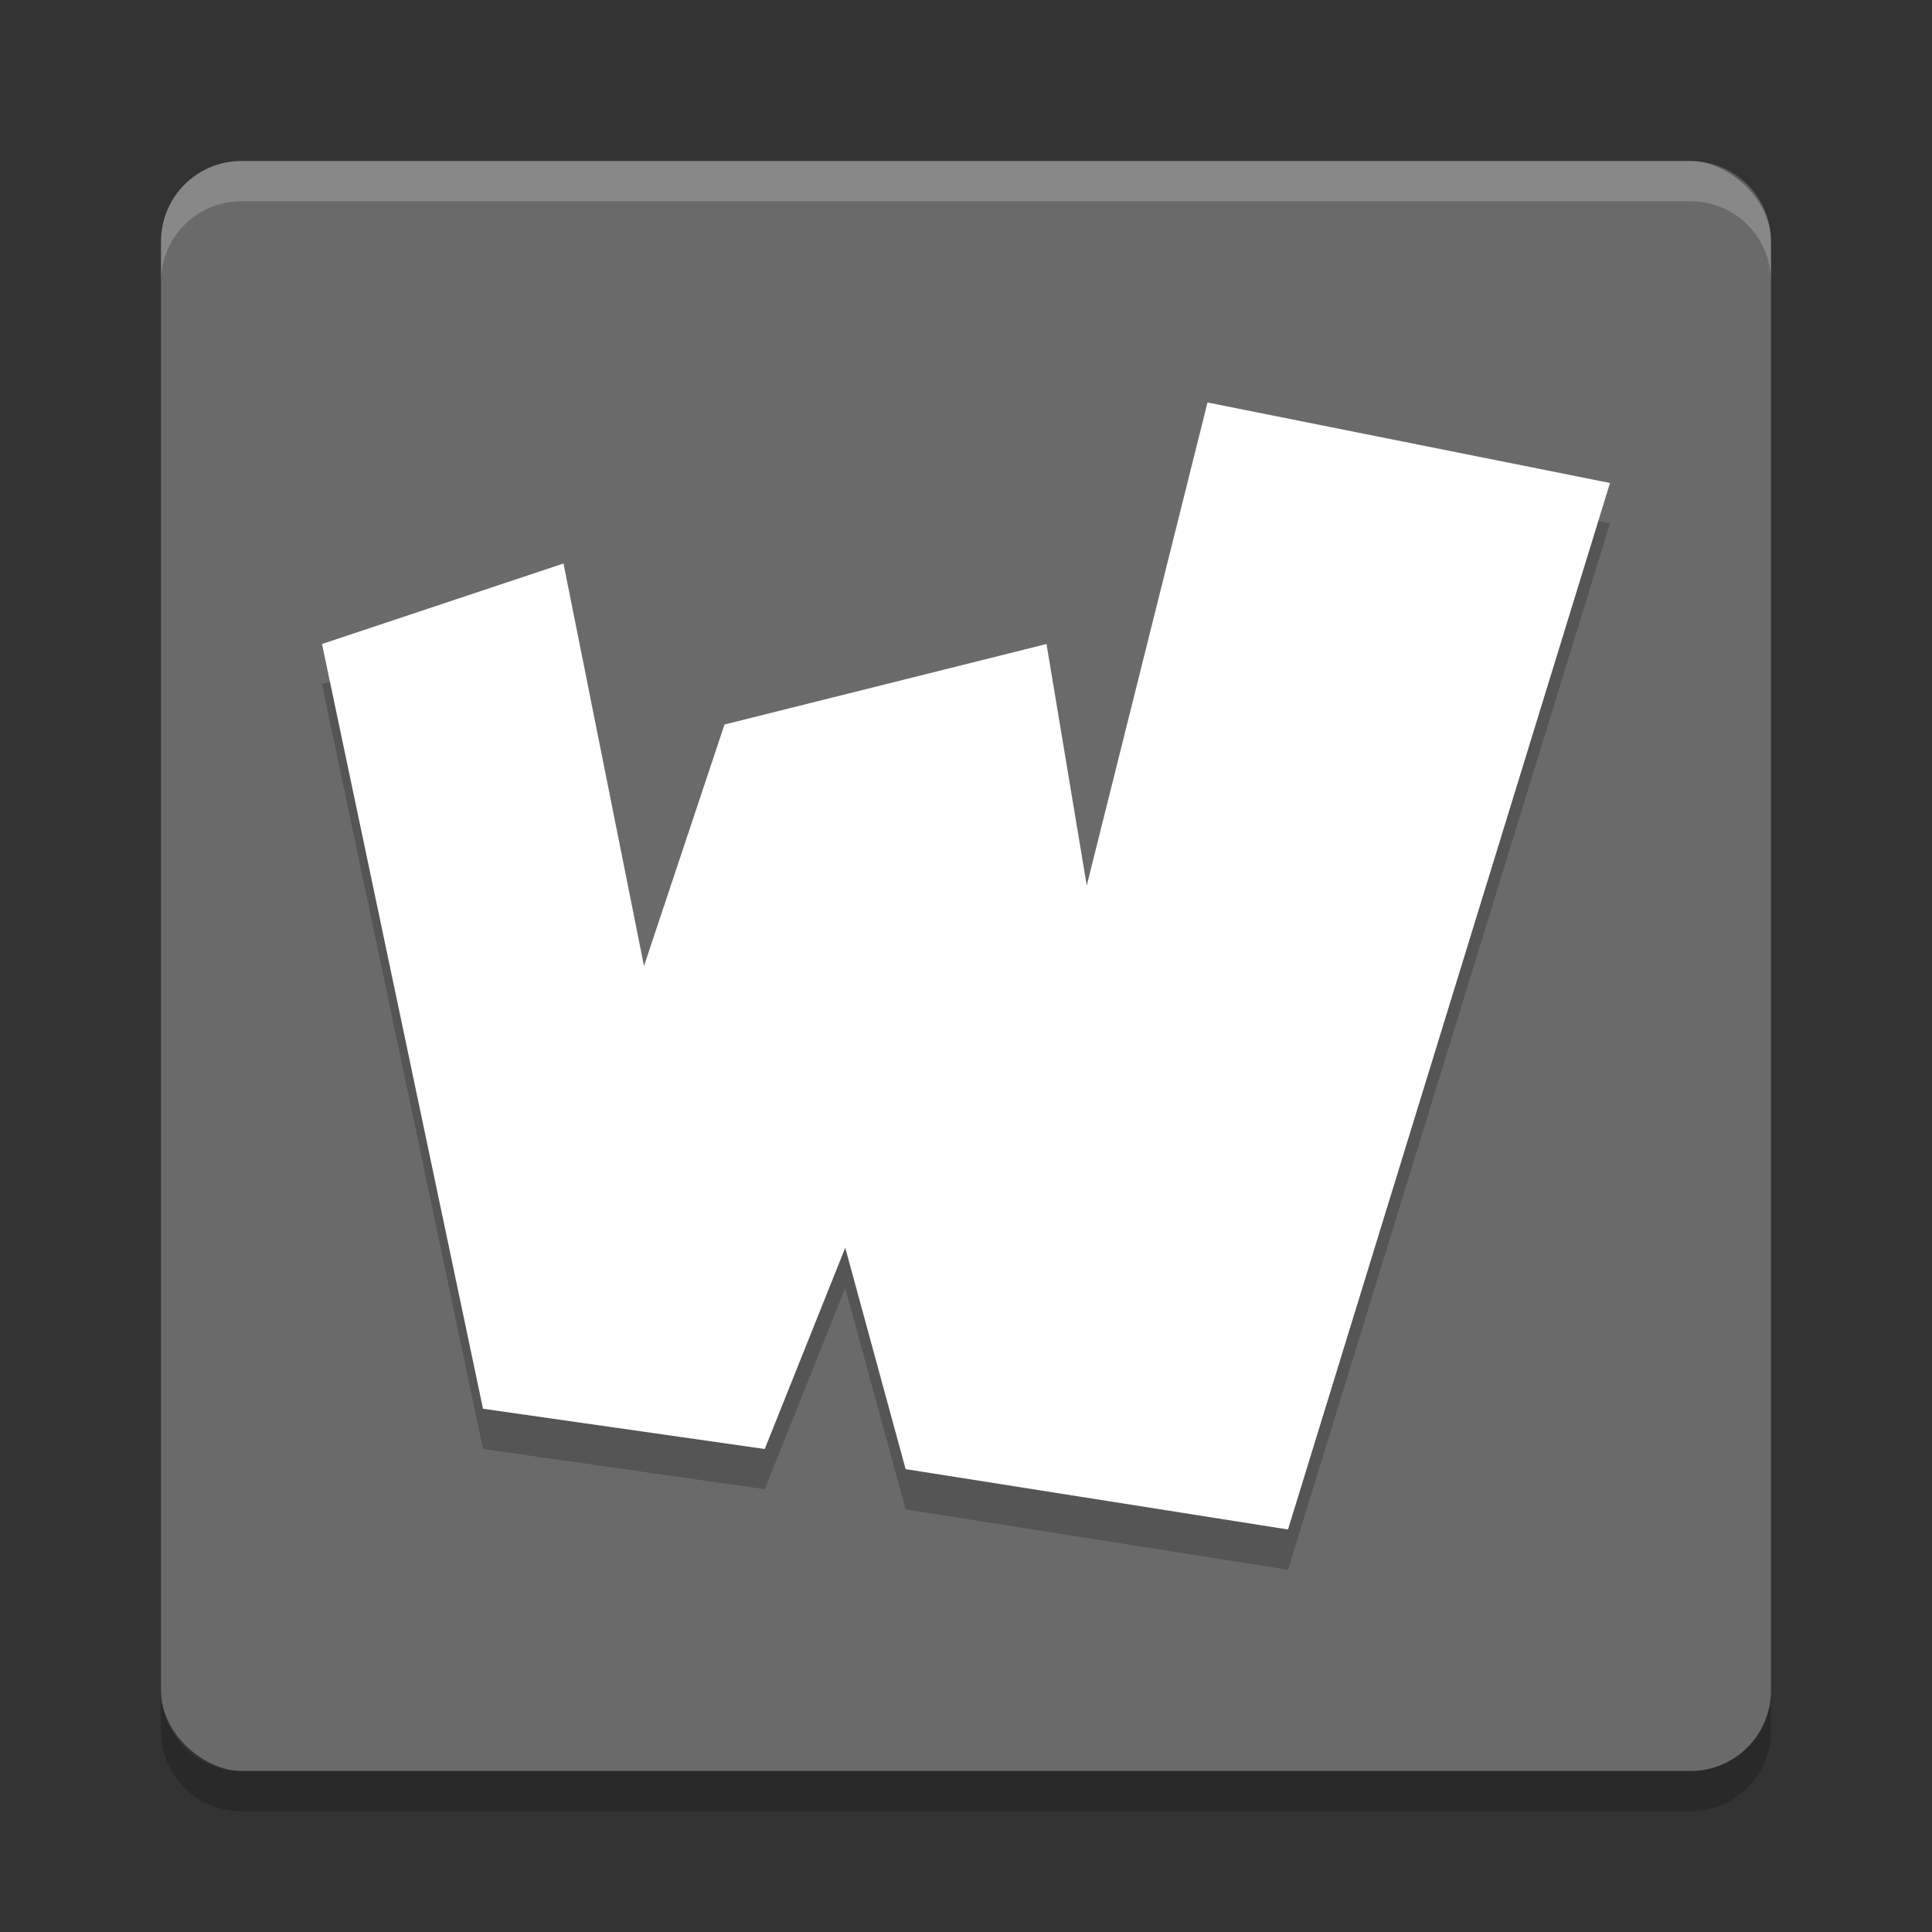 <svg xmlns="http://www.w3.org/2000/svg" width="48" height="48" version="1">
 <rect width="100%" height="100%" fill="#333333" stroke="none"/>
 <rect fill="#6a6a6a" width="40" height="40" x="-44" y="-44" rx="2" ry="2" transform="matrix(0,-1,-1,0,0,0)"/>
 <path fill="#fff" opacity=".2" d="m6 4c-1.108 0-2 0.892-2 2v1c0-1.108 0.892-2 2-2h36c1.108 0 2 0.892 2 2v-1c0-1.108-0.892-2-2-2h-36z"/>
 <path opacity=".2" d="m6 45c-1.108 0-2-0.892-2-2v-1c0 1.108 0.892 2 2 2h36c1.108 0 2-0.892 2-2v1c0 1.108-0.892 2-2 2h-36z"/>
 <path opacity=".2" d="m30 11-3 12-1-6-8 2-2 6-2-10-6 2 4 19 7 1 2-5 1.5 5.5 9.5 1.5 8-26z"/>
 <path fill="#fff" d="m30 10-3 12-1-6-8 2-2 6-2-10-6 2 4 19 7 1 2-5 1.5 5.5 9.5 1.5 8-26z"/>
</svg>

